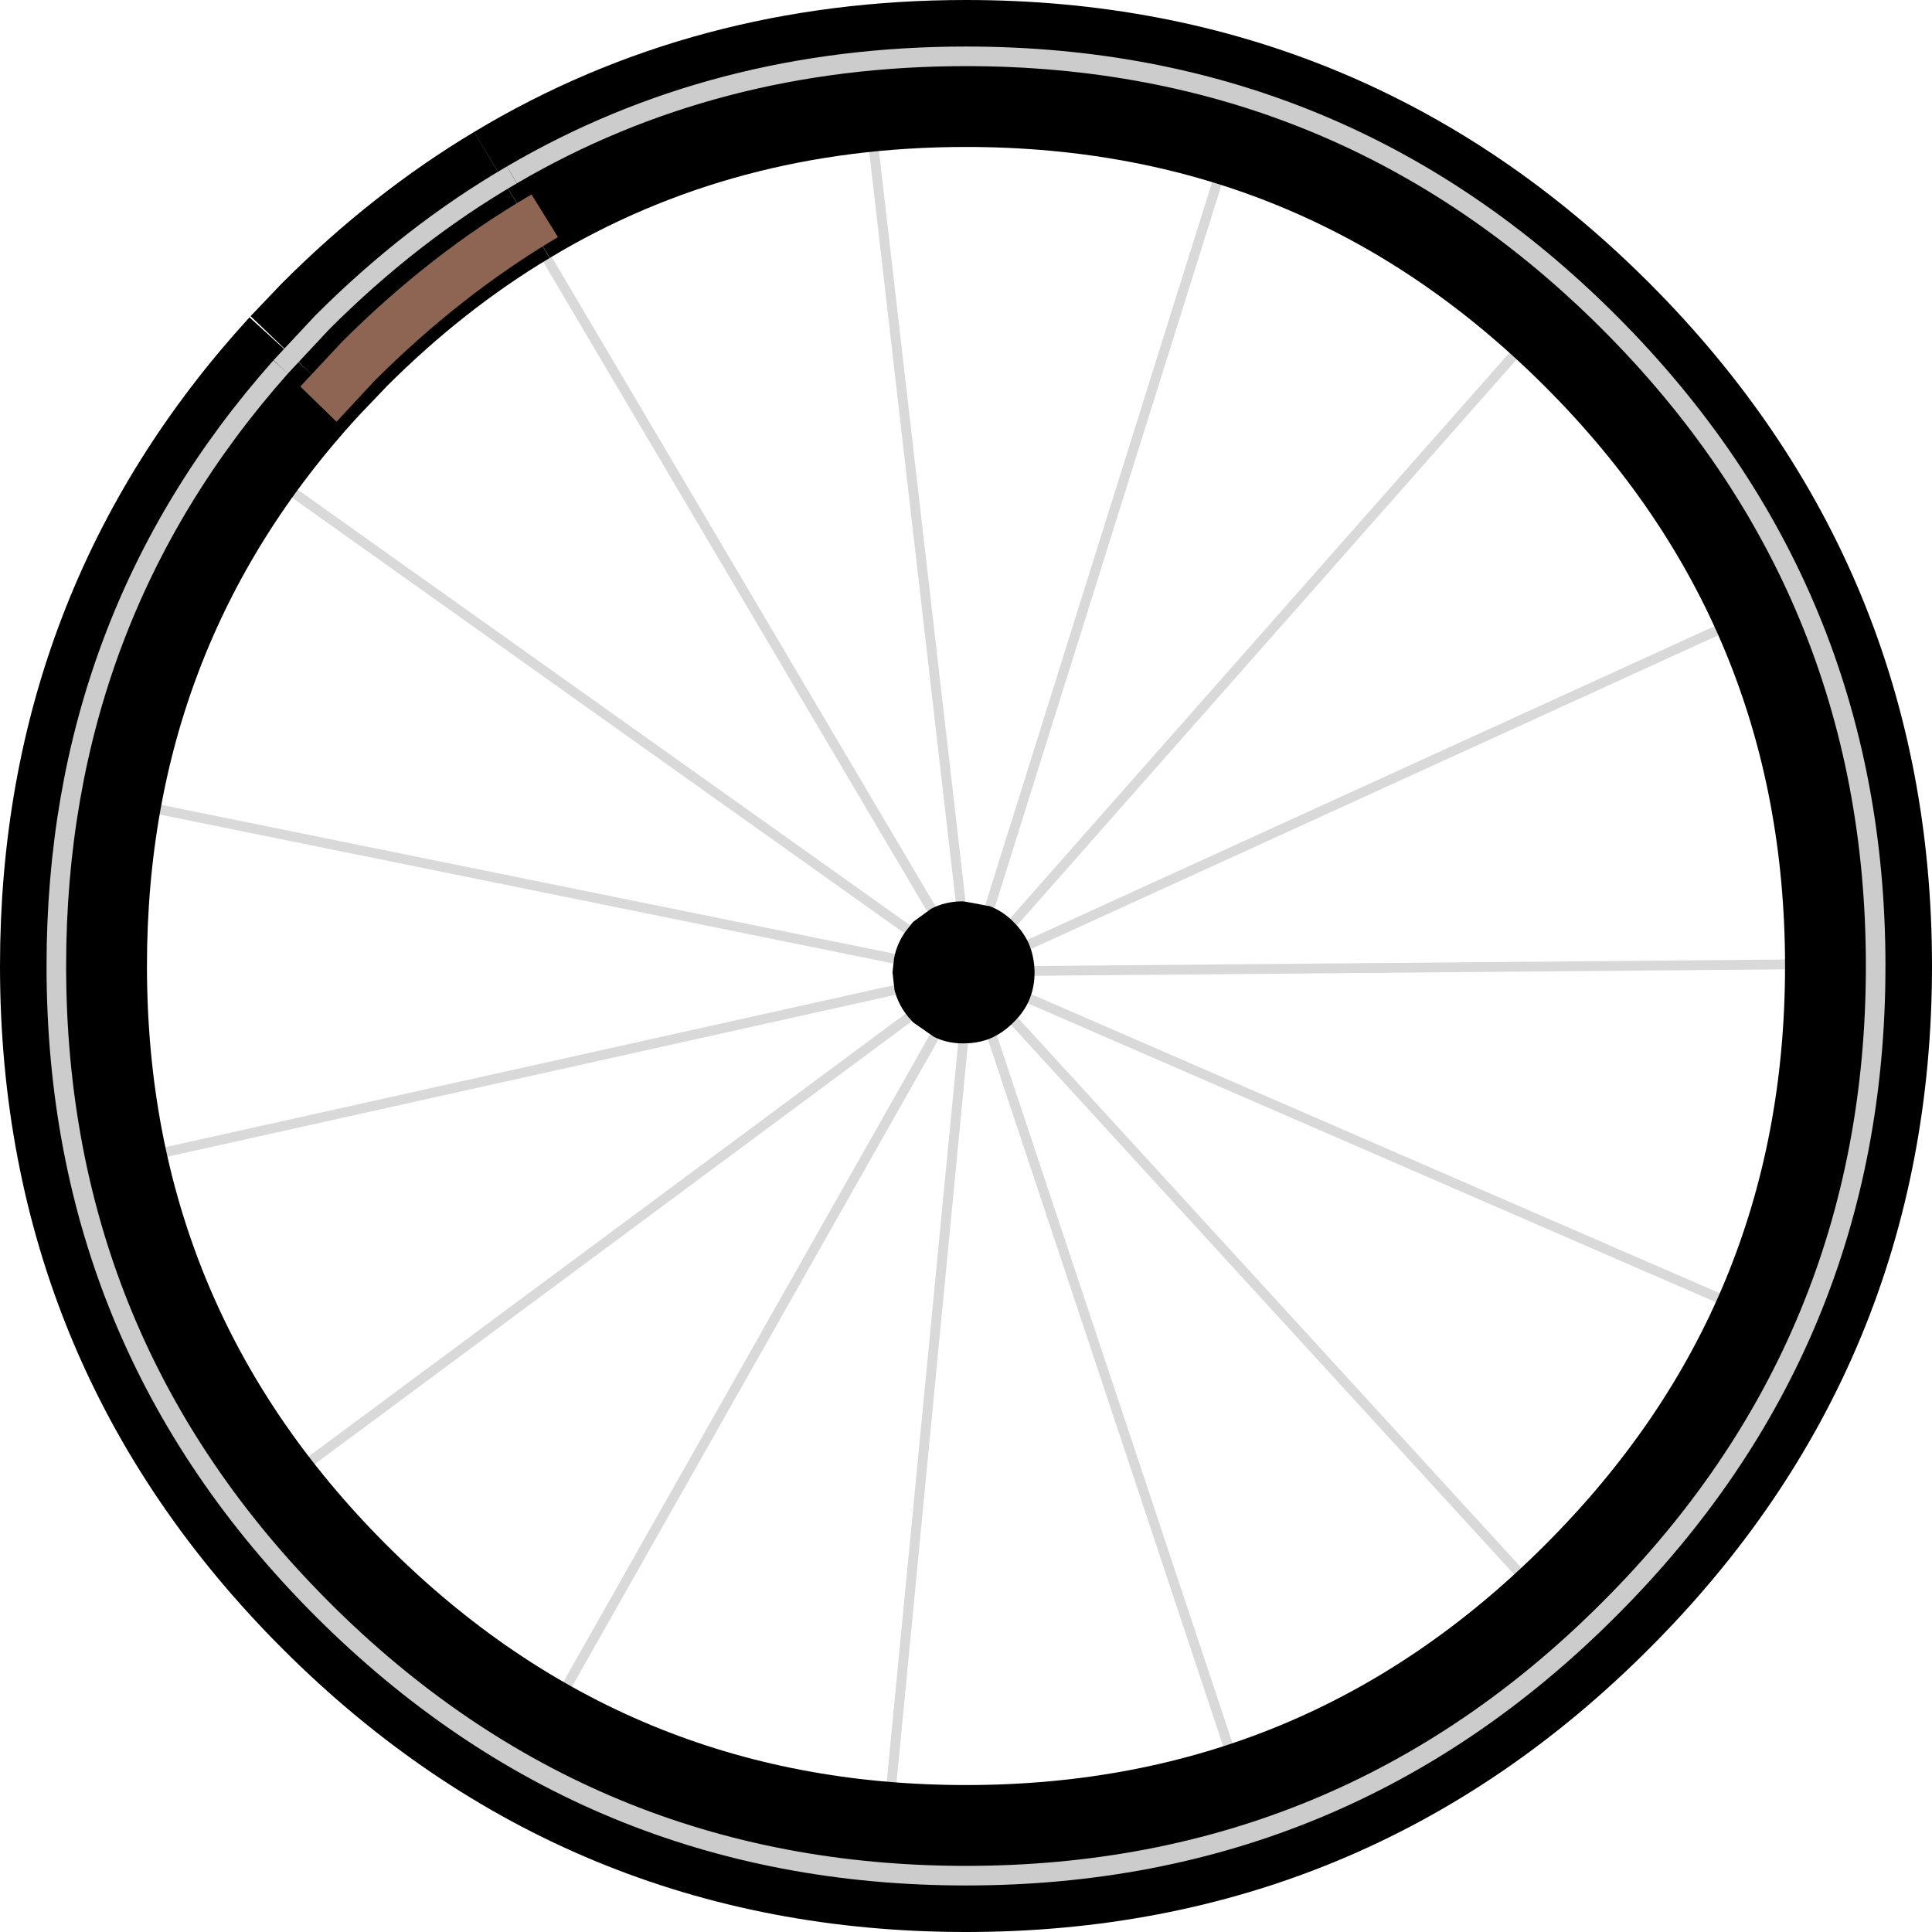 <?xml version="1.0" encoding="UTF-8" standalone="no"?>
<svg xmlns:xlink="http://www.w3.org/1999/xlink" height="197.2px" width="197.2px" xmlns="http://www.w3.org/2000/svg">
  <g transform="matrix(1.0, 0.0, 0.0, 1.0, 98.55, 98.6)">
    <path d="M4.9 -4.5 Q5.95 -3.45 6.5 -2.2 7.0 -0.95 7.05 0.5 L7.05 0.65 Q7.05 2.1 6.55 3.35 6.05 4.6 5.0 5.65 L4.9 5.75 Q3.9 6.75 2.75 7.3 1.4 7.9 -0.2 7.9 L-0.25 7.9 Q-1.85 7.9 -3.2 7.25 L-5.35 5.75 -5.8 5.25 Q-6.85 4.0 -7.25 2.45 L-7.45 0.65 -7.3 -0.75 Q-7.0 -2.4 -5.95 -3.75 L-5.35 -4.5 -3.5 -5.85 Q-2.15 -6.55 -0.5 -6.6 L-0.2 -6.6 2.5 -6.1 Q3.8 -5.6 4.9 -4.5" fill="#000000" fill-rule="evenodd" stroke="none"/>
    <path d="M6.5 -2.2 L80.1 -35.8 M4.9 -4.5 L58.35 -65.05 M2.5 -6.1 L26.6 -82.9 M2.75 7.3 L28.25 83.9 M5.0 5.65 L59.65 65.35 M6.55 3.35 L80.8 35.6 M7.05 0.5 L88.05 -0.2 M-0.5 -6.6 L-9.7 -86.35 M-3.5 -5.85 L-44.25 -74.8 M-5.95 -3.75 L-71.1 -50.1 M-7.3 -0.75 L-85.6 -16.65 M-7.25 2.45 L-85.25 19.8 M-5.8 5.25 L-70.1 52.95 M-3.2 7.25 L-42.75 77.1 M-0.25 7.9 L-8.0 88.05" fill="none" stroke="#000000" stroke-linecap="butt" stroke-linejoin="round" stroke-opacity="0.149" stroke-width="1.0"/>
    <path d="M66.35 -66.4 Q93.85 -38.85 93.85 0.0 93.85 38.9 66.35 66.35 38.9 93.85 0.0 93.85 -38.9 93.85 -66.4 66.35 -93.85 38.9 -93.85 0.0 -93.85 -35.2 -71.3 -61.15 L-66.4 -66.4 Q-57.05 -75.75 -46.35 -81.9 -25.65 -93.85 0.0 -93.85 38.9 -93.85 66.35 -66.4" fill="none" stroke="#000000" stroke-linecap="butt" stroke-linejoin="round" stroke-opacity="0.149" stroke-width="1.0"/>
    <path d="M-46.3 -78.7 Q-25.7 -91.1 0.05 -91.1 37.8 -91.1 64.45 -64.45 91.15 -37.75 91.15 0.0 91.15 37.75 64.45 64.4 37.8 91.1 0.05 91.1 -37.7 91.1 -64.4 64.4 -91.05 37.75 -91.05 0.0 -91.05 -35.45 -67.55 -61.15" fill="none" stroke="#000000" stroke-linecap="butt" stroke-linejoin="round" stroke-width="15.0"/>
    <path d="M-67.55 -61.15 L-64.4 -64.45 Q-55.9 -72.95 -46.3 -78.7" fill="none" stroke="#000000" stroke-linecap="butt" stroke-linejoin="round" stroke-width="15.0"/>
    <path d="M-46.3 -80.75 Q-25.65 -92.85 0.05 -92.85 38.55 -92.85 65.7 -65.7 92.9 -38.5 92.9 0.0 92.9 38.5 65.7 65.65 38.55 92.85 0.05 92.85 -38.45 92.85 -65.65 65.65 -92.8 38.5 -92.8 0.0 -92.8 -35.35 -69.9 -61.15" fill="none" stroke="#cccccc" stroke-linecap="butt" stroke-linejoin="round" stroke-width="2.0"/>
    <path d="M-69.9 -61.15 L-65.65 -65.7 Q-56.6 -74.75 -46.3 -80.75" fill="none" stroke="#cccccc" stroke-linecap="butt" stroke-linejoin="round" stroke-width="2.0"/>
    <path d="M-41.6 -74.4 Q-51.55 -68.5 -60.35 -59.7 L-64.2 -55.55 -67.9 -59.15 -63.65 -63.7 Q-54.6 -72.75 -44.3 -78.75 L-41.6 -74.4" fill="#8d6552" fill-rule="evenodd" stroke="none"/>
  </g>
</svg>

